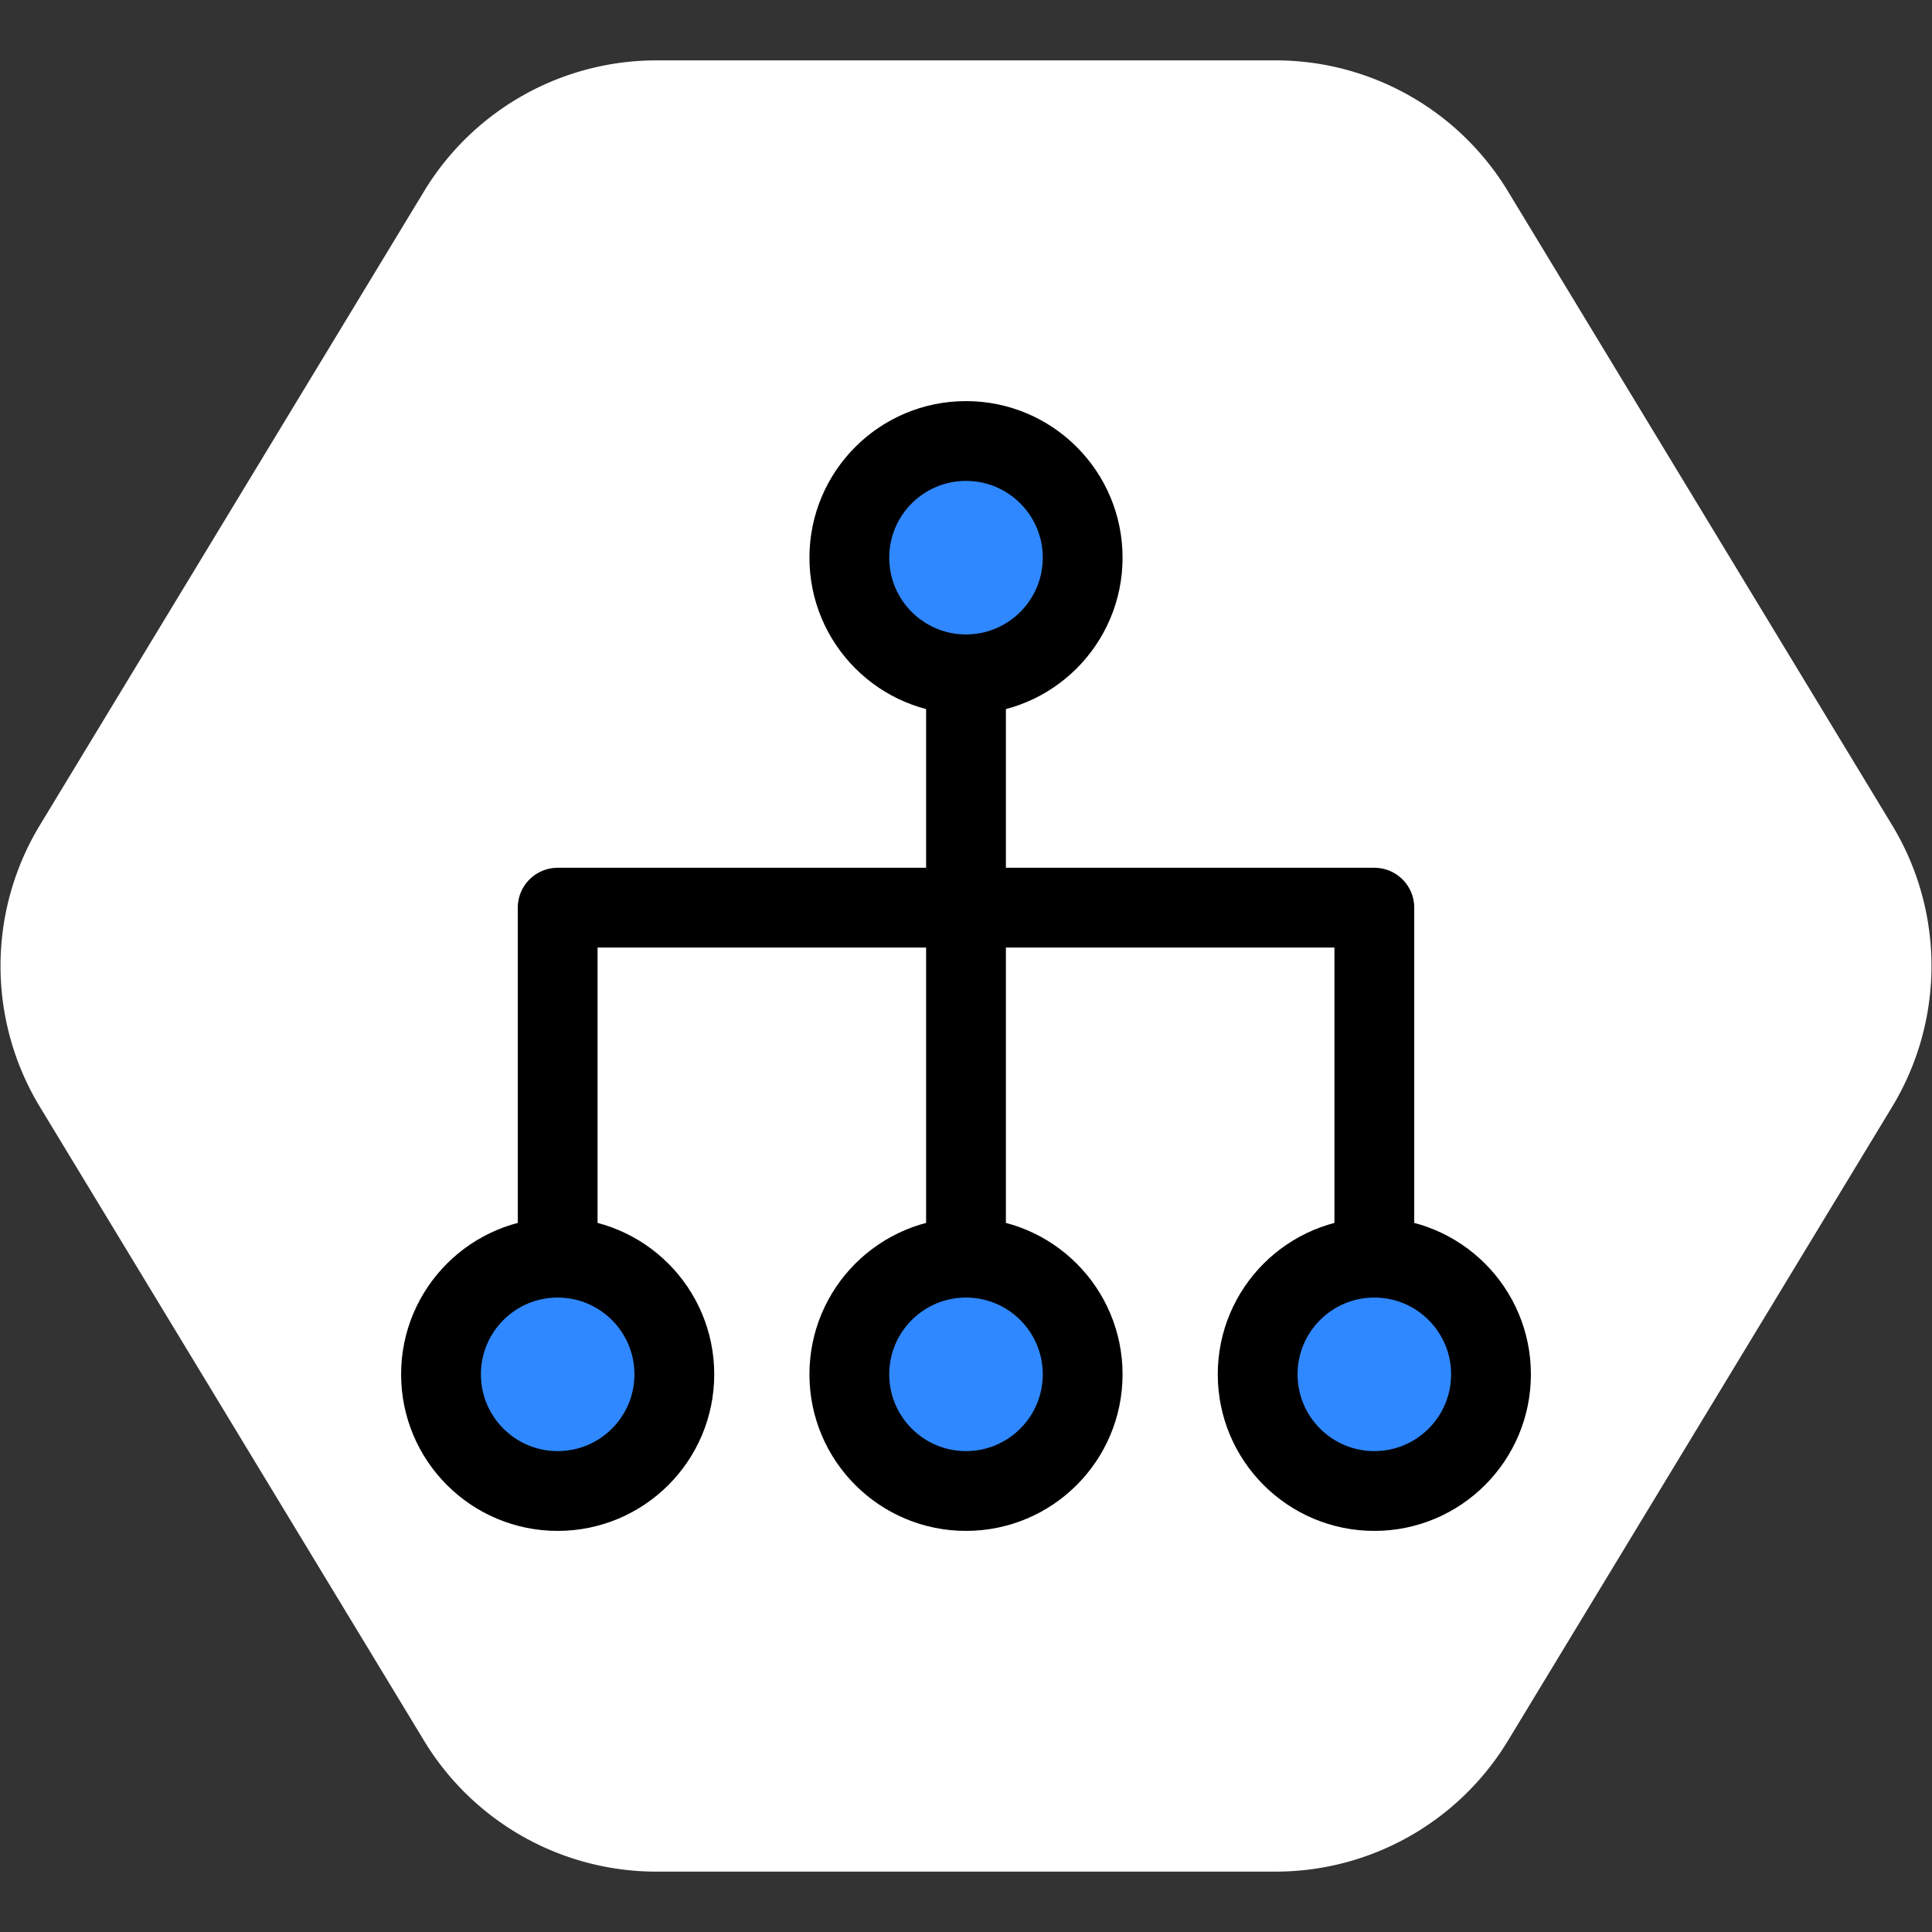 <!DOCTYPE svg PUBLIC "-//W3C//DTD SVG 1.1//EN" "http://www.w3.org/Graphics/SVG/1.1/DTD/svg11.dtd">
<!-- Uploaded to: SVG Repo, www.svgrepo.com, Transformed by: SVG Repo Mixer Tools -->
<svg width="256px" height="256px" viewBox="-9.12 -9.12 66.24 66.24" fill="none" xmlns="http://www.w3.org/2000/svg" transform="rotate(270)matrix(-1, 0, 0, 1, 0, 0)" stroke="#000000">
<rect x="-9.12" y="-9.12" width="66.24" height="66.24" fill="#333333" stroke="none"/>
<g id="SVGRepo_bgCarrier" stroke-width="0" transform="translate(0,0), scale(1)">
<path transform="translate(-9.12, -9.12), scale(4.14)" fill="#ffffff" d="M9.166.33a2.25 2.25 0 00-2.332 0l-5.25 3.182A2.25 2.25 0 00.5 5.436v5.128a2.25 2.25 0 001.084 1.924l5.25 3.182a2.25 2.25 0 002.332 0l5.25-3.182a2.25 2.25 0 001.084-1.924V5.436a2.25 2.25 0 00-1.084-1.924L9.166.33z" strokewidth="0"/>
</g>
<g id="SVGRepo_tracerCarrier" stroke-linecap="round" stroke-linejoin="round" stroke="#030202" stroke-width="9.6"> <circle cx="10" cy="24" r="4" fill="#2F88FF" stroke="#000000" stroke-width="1.824"/> <circle cx="38" cy="10" r="4" fill="#2F88FF" stroke="#000000" stroke-width="1.824"/> <circle cx="38" cy="24" r="4" fill="#2F88FF" stroke="#000000" stroke-width="1.824"/> <circle cx="38" cy="38" r="4" fill="#2F88FF" stroke="#000000" stroke-width="1.824"/> <path d="M34 38L22 38V10H34" stroke="#000000" stroke-width="1.824" stroke-linecap="round" stroke-linejoin="round"/> <path d="M14 24L34 24" stroke="#000000" stroke-width="1.824" stroke-linecap="round" stroke-linejoin="round"/> </g>
<g id="SVGRepo_iconCarrier"> <circle cx="10" cy="24" r="4" fill="#2F88FF" stroke="#000000" stroke-width="2.736"/> <circle cx="38" cy="10" r="4" fill="#2F88FF" stroke="#000000" stroke-width="2.736"/> <circle cx="38" cy="24" r="4" fill="#2F88FF" stroke="#000000" stroke-width="2.736"/> <circle cx="38" cy="38" r="4" fill="#2F88FF" stroke="#000000" stroke-width="2.736"/> <path d="M34 38L22 38V10H34" stroke="#000000" stroke-width="2.736" stroke-linecap="round" stroke-linejoin="round"/> <path d="M14 24L34 24" stroke="#000000" stroke-width="2.736" stroke-linecap="round" stroke-linejoin="round"/> </g>
</svg>